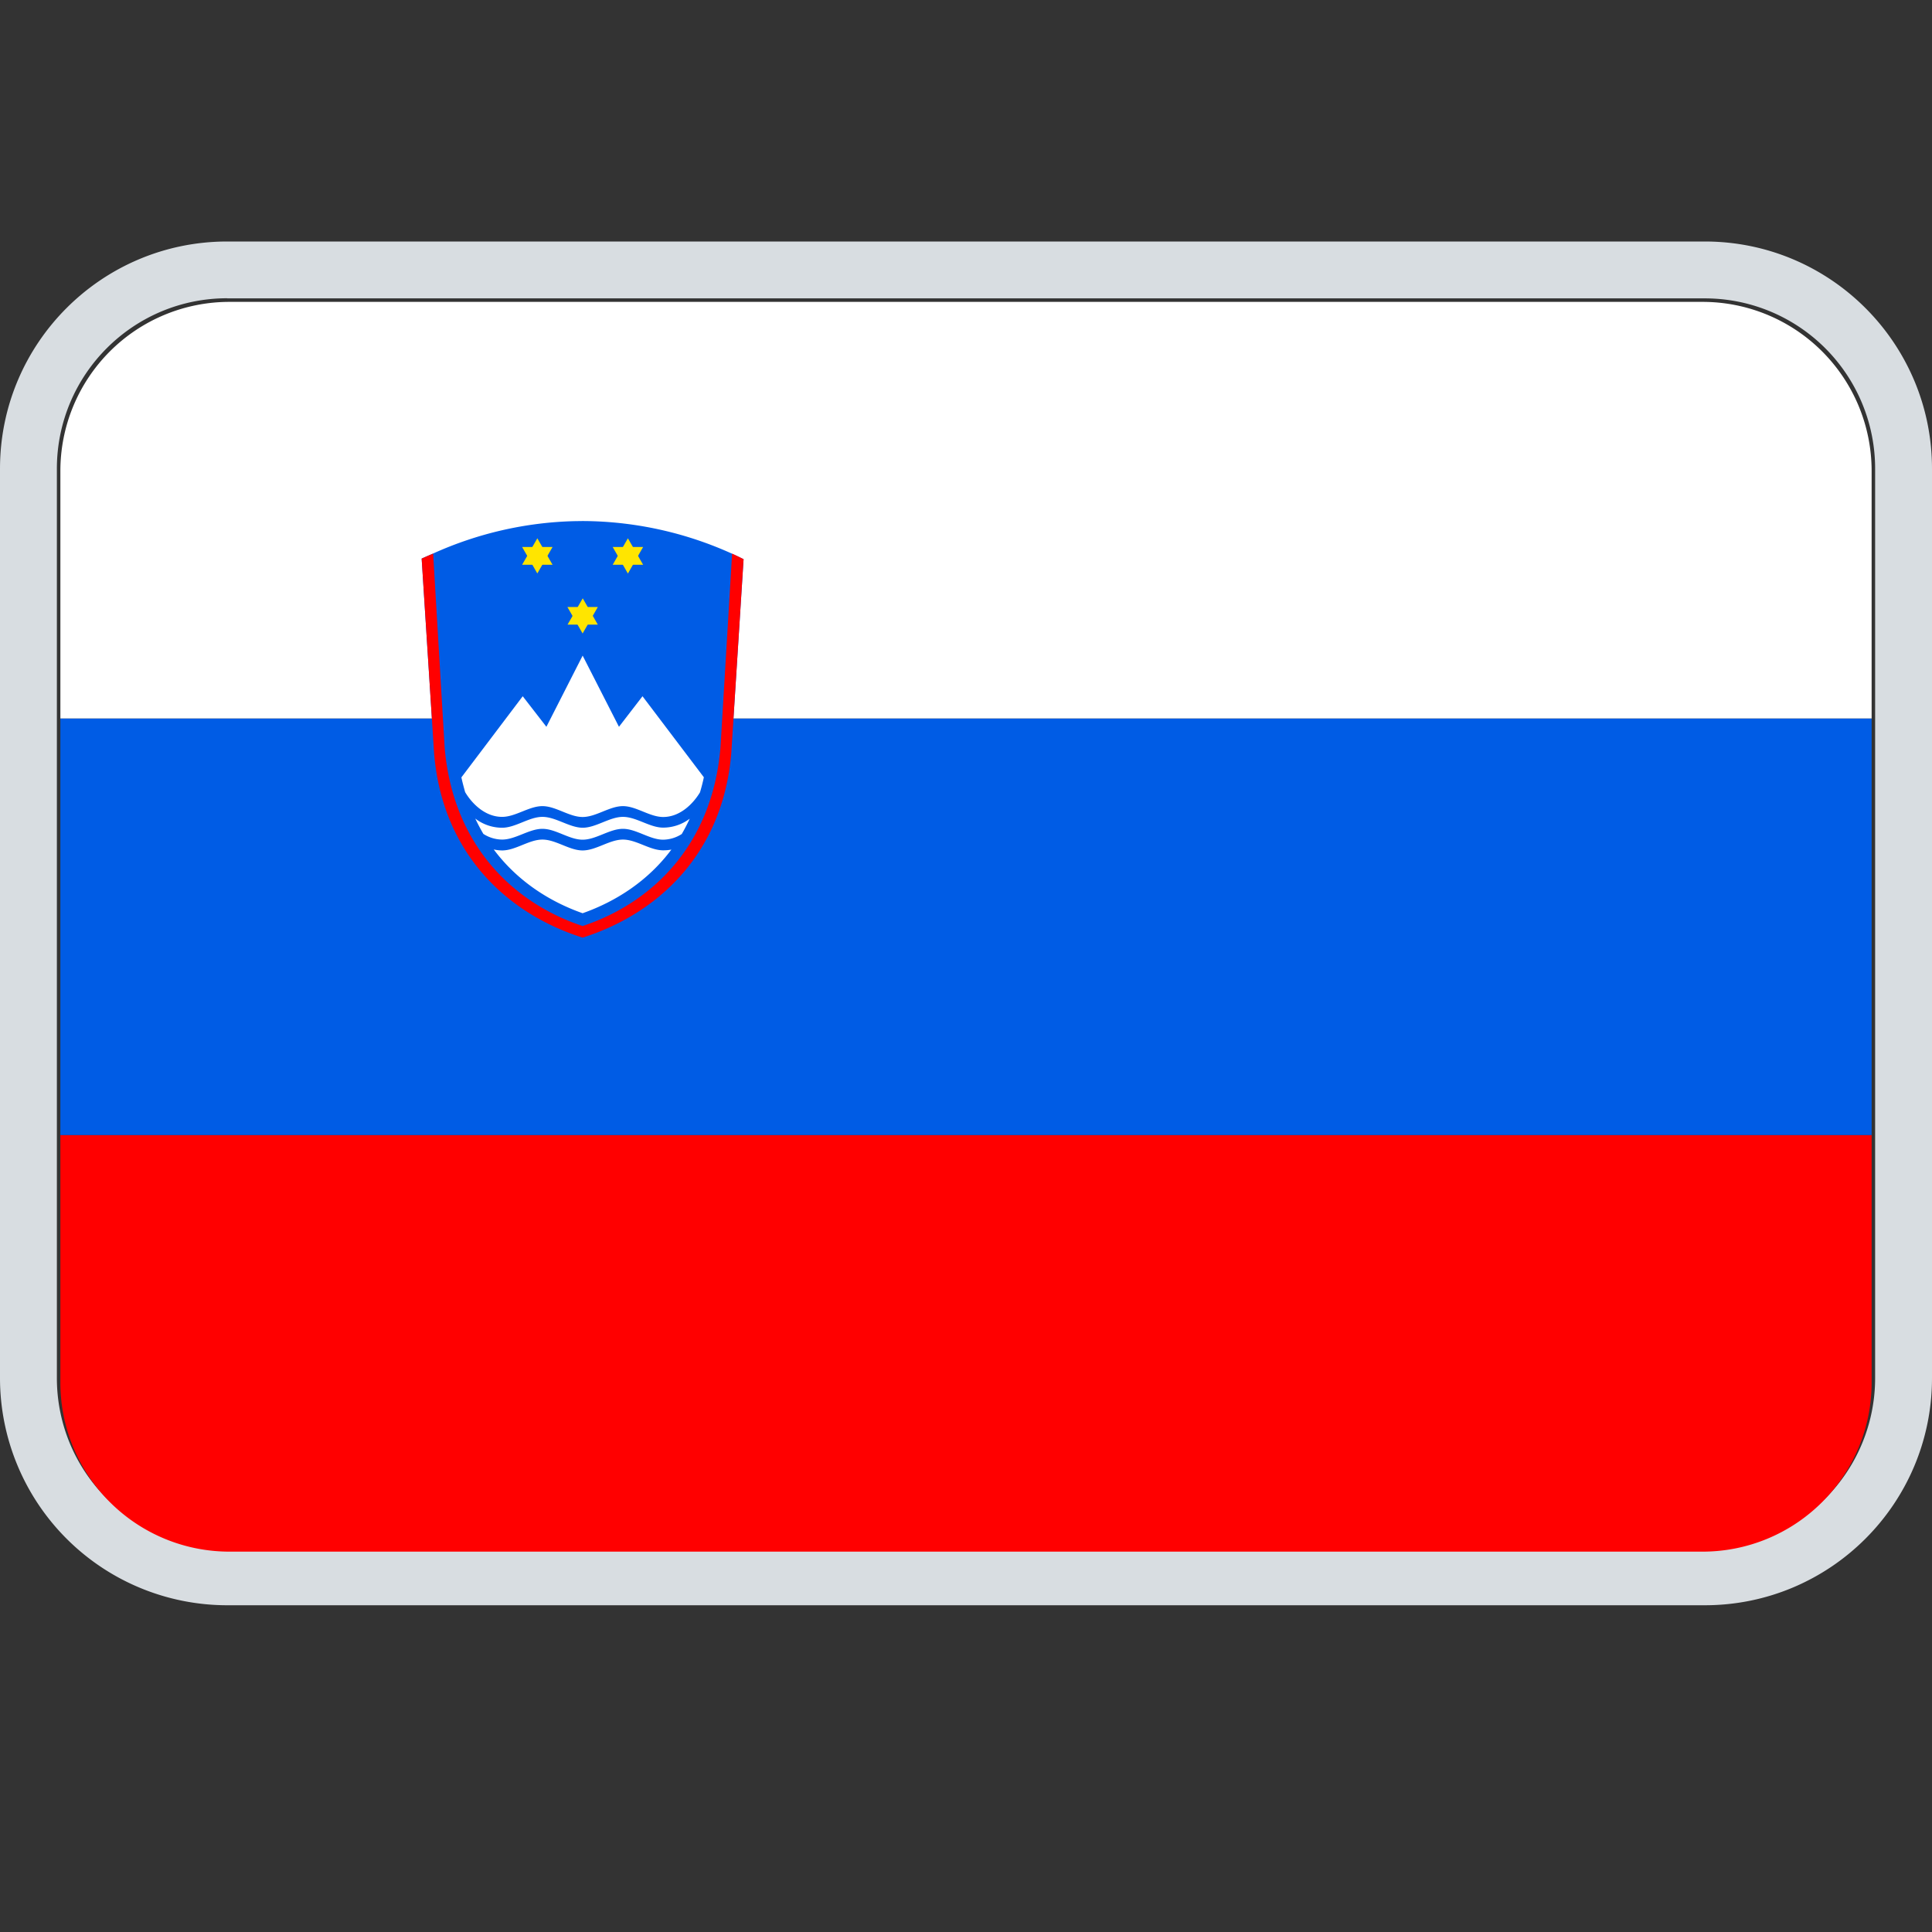 <svg width="16" height="16" viewBox="0 0 16 16" fill="none" xmlns="http://www.w3.org/2000/svg">
    <rect x="0" y="0" width="16" height="16" fill="#333333" stroke="none"/>
    <path fill-rule="evenodd" clip-rule="evenodd" d="M1.882 2h12.236C15.158 2 16 2.843 16 3.882v7.53c0 1.04-.843 1.882-1.882 1.882H1.882A1.882 1.882 0 0 1 0 11.412v-7.53C0 2.842.843 2 1.882 2zm0 .47c-.78 0-1.411.633-1.411 1.412v7.53c0 .78.632 1.411 1.411 1.411h12.236a1.41 1.41 0 0 0 1.411-1.411v-7.53a1.41 1.41 0 0 0-1.411-1.411H1.882z" fill="#D8DDE1"/>
    <path d="M.5 9.4h15v2.05a1.4 1.4 0 0 1-1.4 1.4H1.9a1.4 1.4 0 0 1-1.4-1.4V9.4z" fill="red"/>
    <path d="M.5 5.95h15V9.4H.5V5.95z" fill="#005CE5"/>
    <path d="M.5 3.9a1.4 1.4 0 0 1 1.4-1.4h12.2a1.4 1.4 0 0 1 1.4 1.4v2.05H.5V3.9z" fill="#fff"/>
    <path fill-rule="evenodd" clip-rule="evenodd" d="m4.824 4.315-.069.001a3.018 3.018 0 0 0-1.168.268 3.91 3.91 0 0 0-.095.042l.103 1.613c.07.842.62 1.333 1.23 1.526.61-.193 1.16-.684 1.231-1.526l.102-1.608a3.02 3.02 0 0 0-1.332-.316h-.001z" fill="#005CE5"/>
    <path fill-rule="evenodd" clip-rule="evenodd" d="m4.825 5.43-.3.589-.196-.253-.508.672c.009.042.02.082.031.122.057.096.166.205.306.205.112 0 .223-.089.334-.089.111 0 .222.09.333.09.111 0 .223-.09.334-.09.11 0 .222.09.333.09.139 0 .247-.108.305-.204a1.52 1.52 0 0 0 .032-.125l-.508-.671-.195.253-.3-.588zm-.333 1.335c-.111 0-.222.09-.334.09a.366.366 0 0 1-.222-.076c.021.044.043.086.067.127a.293.293 0 0 0 .155.047c.112 0 .223-.089.334-.089.111 0 .222.09.333.09.111 0 .223-.09.334-.09.11 0 .222.09.333.09a.292.292 0 0 0 .154-.047 1.53 1.53 0 0 0 .066-.127.366.366 0 0 1-.22.074c-.111 0-.222-.089-.333-.089-.111 0-.223.09-.334.09-.11-.001-.222-.09-.333-.09zm0 .188c-.111 0-.222.09-.334.09a.364.364 0 0 1-.069-.008c.192.257.455.429.736.528.28-.099.543-.27.735-.527a.366.366 0 0 1-.068.006c-.111 0-.222-.089-.333-.089-.111 0-.223.09-.334.09-.11 0-.222-.09-.333-.09z" fill="#fff"/>
    <path fill-rule="evenodd" clip-rule="evenodd" d="M4.324 4.53h.252l-.126.219" fill="#FFE500"/>
    <path fill-rule="evenodd" clip-rule="evenodd" d="M4.576 4.677h-.252l.126-.219m.249.569h.252l-.126.219" fill="#FFE500"/>
    <path fill-rule="evenodd" clip-rule="evenodd" d="M4.951 5.173H4.7l.126-.218m.248-.425h.252l-.126.22" fill="#FFE500"/>
    <path fill-rule="evenodd" clip-rule="evenodd" d="M5.326 4.677h-.252l.126-.219" fill="#FFE500"/>
    <path fill-rule="evenodd" clip-rule="evenodd" d="M4.825 4.315zm-1.238.27a3.872 3.872 0 0 0-.095.041l.103 1.613c.07.843.62 1.333 1.23 1.526.61-.193 1.16-.683 1.231-1.526l.102-1.608a2.334 2.334 0 0 0-.095-.046l-.096 1.6c-.066.82-.576 1.297-1.142 1.484-.566-.187-1.076-.664-1.143-1.484l-.095-1.6z" fill="red"/>
</svg>
